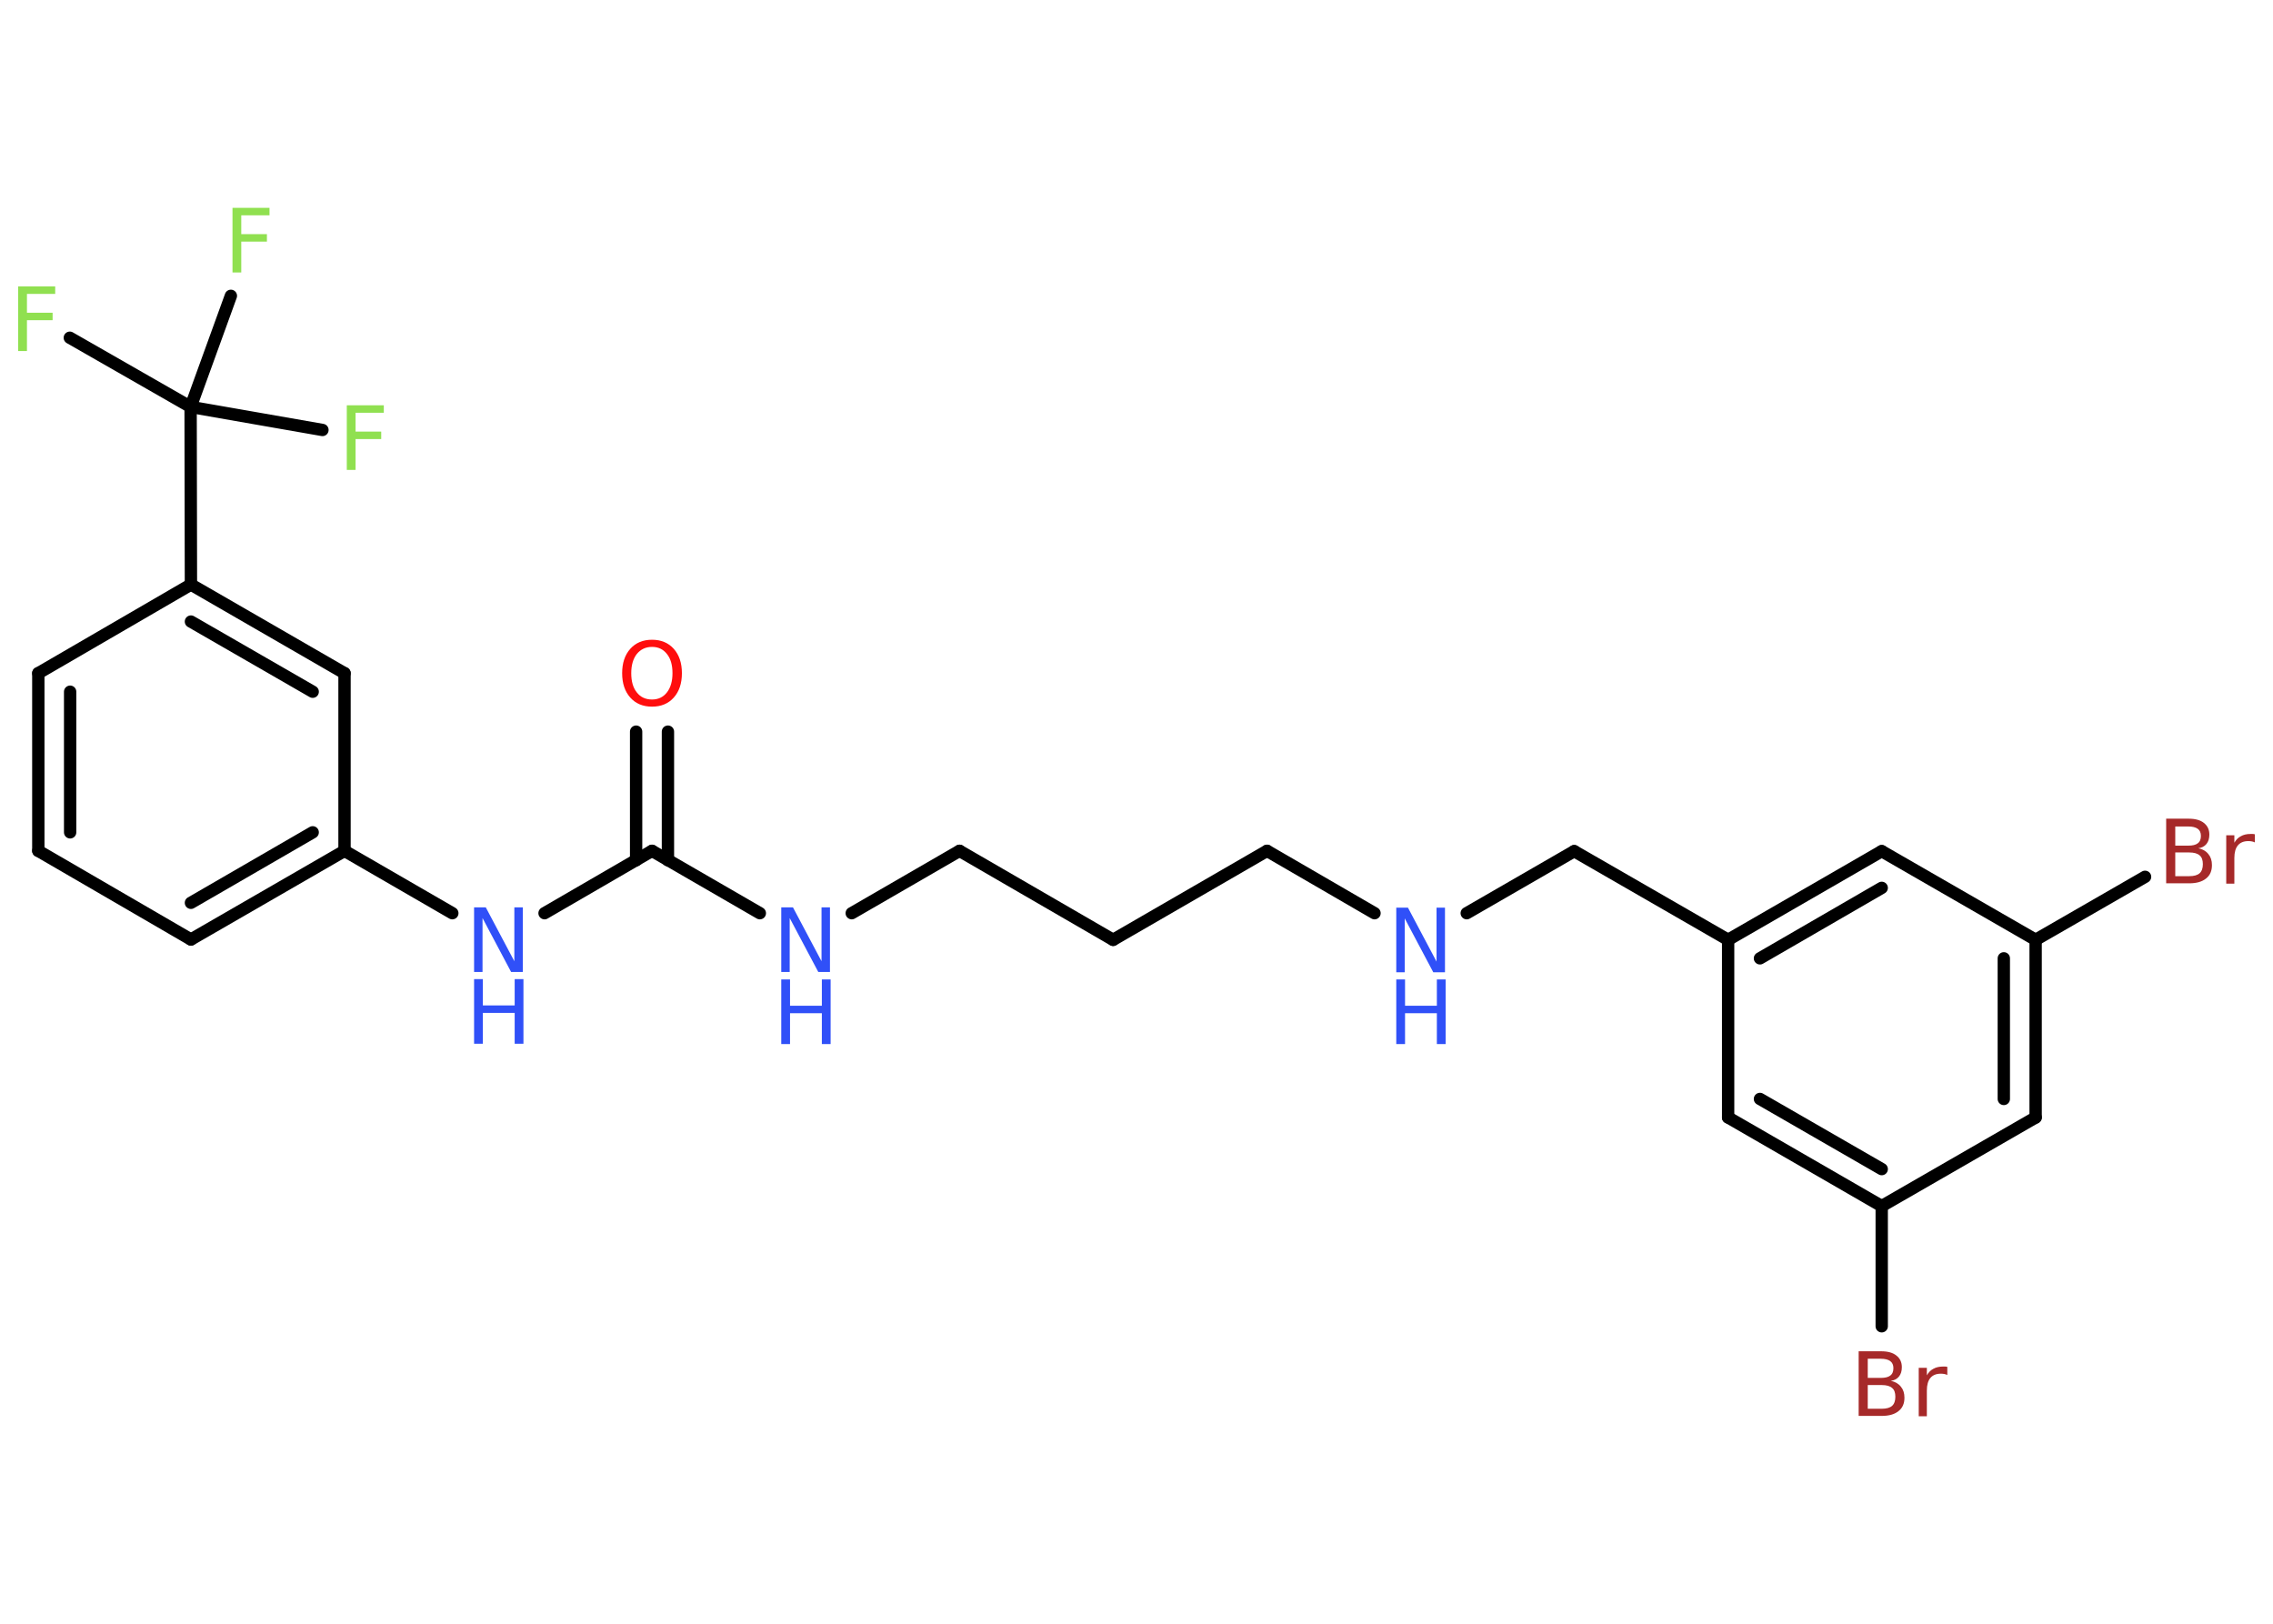 <?xml version='1.0' encoding='UTF-8'?>
<!DOCTYPE svg PUBLIC "-//W3C//DTD SVG 1.1//EN" "http://www.w3.org/Graphics/SVG/1.1/DTD/svg11.dtd">
<svg version='1.2' xmlns='http://www.w3.org/2000/svg' xmlns:xlink='http://www.w3.org/1999/xlink' width='70.0mm' height='50.0mm' viewBox='0 0 70.0 50.0'>
  <desc>Generated by the Chemistry Development Kit (http://github.com/cdk)</desc>
  <g stroke-linecap='round' stroke-linejoin='round' stroke='#000000' stroke-width='.38' fill='#3050F8'>
    <rect x='.0' y='.0' width='70.0' height='50.0' fill='#FFFFFF' stroke='none'/>
    <g id='mol1' class='mol'>
      <g id='mol1bnd1' class='bond'>
        <line x1='20.57' y1='22.53' x2='20.57' y2='26.49'/>
        <line x1='19.59' y1='22.53' x2='19.59' y2='26.49'/>
      </g>
      <line id='mol1bnd2' class='bond' x1='20.08' y1='26.2' x2='23.4' y2='28.12'/>
      <line id='mol1bnd3' class='bond' x1='26.23' y1='28.12' x2='29.55' y2='26.2'/>
      <line id='mol1bnd4' class='bond' x1='29.55' y1='26.2' x2='34.28' y2='28.94'/>
      <line id='mol1bnd5' class='bond' x1='34.28' y1='28.94' x2='39.02' y2='26.2'/>
      <line id='mol1bnd6' class='bond' x1='39.02' y1='26.2' x2='42.33' y2='28.12'/>
      <line id='mol1bnd7' class='bond' x1='45.17' y1='28.12' x2='48.48' y2='26.21'/>
      <line id='mol1bnd8' class='bond' x1='48.48' y1='26.21' x2='53.22' y2='28.94'/>
      <g id='mol1bnd9' class='bond'>
        <line x1='57.95' y1='26.21' x2='53.22' y2='28.94'/>
        <line x1='57.95' y1='27.34' x2='54.2' y2='29.51'/>
      </g>
      <line id='mol1bnd10' class='bond' x1='57.95' y1='26.21' x2='62.69' y2='28.94'/>
      <line id='mol1bnd11' class='bond' x1='62.69' y1='28.94' x2='66.06' y2='27.0'/>
      <g id='mol1bnd12' class='bond'>
        <line x1='62.69' y1='34.41' x2='62.69' y2='28.94'/>
        <line x1='61.71' y1='33.84' x2='61.71' y2='29.51'/>
      </g>
      <line id='mol1bnd13' class='bond' x1='62.69' y1='34.41' x2='57.95' y2='37.14'/>
      <line id='mol1bnd14' class='bond' x1='57.95' y1='37.14' x2='57.95' y2='40.84'/>
      <g id='mol1bnd15' class='bond'>
        <line x1='53.22' y1='34.41' x2='57.95' y2='37.14'/>
        <line x1='54.2' y1='33.84' x2='57.95' y2='36.0'/>
      </g>
      <line id='mol1bnd16' class='bond' x1='53.22' y1='28.94' x2='53.22' y2='34.41'/>
      <line id='mol1bnd17' class='bond' x1='20.08' y1='26.2' x2='16.77' y2='28.12'/>
      <line id='mol1bnd18' class='bond' x1='13.93' y1='28.12' x2='10.61' y2='26.2'/>
      <g id='mol1bnd19' class='bond'>
        <line x1='5.88' y1='28.93' x2='10.61' y2='26.2'/>
        <line x1='5.88' y1='27.8' x2='9.63' y2='25.63'/>
      </g>
      <line id='mol1bnd20' class='bond' x1='5.88' y1='28.93' x2='1.18' y2='26.2'/>
      <g id='mol1bnd21' class='bond'>
        <line x1='1.18' y1='20.73' x2='1.18' y2='26.2'/>
        <line x1='2.16' y1='21.3' x2='2.16' y2='25.63'/>
      </g>
      <line id='mol1bnd22' class='bond' x1='1.18' y1='20.73' x2='5.88' y2='18.0'/>
      <line id='mol1bnd23' class='bond' x1='5.88' y1='18.0' x2='5.87' y2='12.53'/>
      <line id='mol1bnd24' class='bond' x1='5.87' y1='12.53' x2='2.15' y2='10.4'/>
      <line id='mol1bnd25' class='bond' x1='5.87' y1='12.53' x2='9.93' y2='13.24'/>
      <line id='mol1bnd26' class='bond' x1='5.87' y1='12.53' x2='7.11' y2='9.11'/>
      <g id='mol1bnd27' class='bond'>
        <line x1='10.61' y1='20.73' x2='5.88' y2='18.0'/>
        <line x1='9.63' y1='21.3' x2='5.88' y2='19.14'/>
      </g>
      <line id='mol1bnd28' class='bond' x1='10.61' y1='26.2' x2='10.61' y2='20.73'/>
      <path id='mol1atm1' class='atom' d='M20.08 19.92q-.29 .0 -.47 .22q-.17 .22 -.17 .59q.0 .38 .17 .59q.17 .22 .47 .22q.29 .0 .46 -.22q.17 -.22 .17 -.59q.0 -.38 -.17 -.59q-.17 -.22 -.46 -.22zM20.08 19.7q.42 .0 .67 .28q.25 .28 .25 .75q.0 .47 -.25 .75q-.25 .28 -.67 .28q-.42 .0 -.67 -.28q-.25 -.28 -.25 -.75q.0 -.47 .25 -.75q.25 -.28 .67 -.28z' stroke='none' fill='#FF0D0D'/>
      <g id='mol1atm3' class='atom'>
        <path d='M24.06 27.94h.36l.88 1.66v-1.66h.26v1.99h-.36l-.88 -1.66v1.66h-.26v-1.99z' stroke='none'/>
        <path d='M24.06 30.16h.27v.81h.98v-.81h.27v1.99h-.27v-.95h-.98v.95h-.27v-1.99z' stroke='none'/>
      </g>
      <g id='mol1atm7' class='atom'>
        <path d='M43.0 27.95h.36l.88 1.66v-1.66h.26v1.99h-.36l-.88 -1.66v1.66h-.26v-1.99z' stroke='none'/>
        <path d='M43.0 30.16h.27v.81h.98v-.81h.27v1.99h-.27v-.95h-.98v.95h-.27v-1.99z' stroke='none'/>
      </g>
      <path id='mol1atm12' class='atom' d='M66.99 26.25v.73h.43q.22 .0 .32 -.09q.1 -.09 .1 -.28q.0 -.19 -.1 -.27q-.1 -.09 -.32 -.09h-.43zM66.99 25.44v.6h.4q.2 .0 .29 -.07q.1 -.07 .1 -.23q.0 -.15 -.1 -.22q-.1 -.07 -.29 -.07h-.4zM66.72 25.21h.68q.31 .0 .47 .13q.17 .13 .17 .36q.0 .18 -.09 .29q-.09 .11 -.25 .13q.2 .04 .31 .18q.11 .13 .11 .34q.0 .27 -.18 .41q-.18 .15 -.52 .15h-.71v-1.99zM69.44 25.94q-.04 -.02 -.09 -.03q-.05 -.01 -.11 -.01q-.21 .0 -.32 .13q-.11 .13 -.11 .39v.79h-.25v-1.49h.25v.23q.08 -.14 .2 -.2q.12 -.07 .3 -.07q.03 .0 .06 .0q.03 .0 .07 .01v.25z' stroke='none' fill='#A62929'/>
      <path id='mol1atm15' class='atom' d='M57.52 42.65v.73h.43q.22 .0 .32 -.09q.1 -.09 .1 -.28q.0 -.19 -.1 -.27q-.1 -.09 -.32 -.09h-.43zM57.52 41.83v.6h.4q.2 .0 .29 -.07q.1 -.07 .1 -.23q.0 -.15 -.1 -.22q-.1 -.07 -.29 -.07h-.4zM57.25 41.61h.68q.31 .0 .47 .13q.17 .13 .17 .36q.0 .18 -.09 .29q-.09 .11 -.25 .13q.2 .04 .31 .18q.11 .13 .11 .34q.0 .27 -.18 .41q-.18 .15 -.52 .15h-.71v-1.99zM59.97 42.34q-.04 -.02 -.09 -.03q-.05 -.01 -.11 -.01q-.21 .0 -.32 .13q-.11 .13 -.11 .39v.79h-.25v-1.49h.25v.23q.08 -.14 .2 -.2q.12 -.07 .3 -.07q.03 .0 .06 .0q.03 .0 .07 .01v.25z' stroke='none' fill='#A62929'/>
      <g id='mol1atm17' class='atom'>
        <path d='M14.6 27.94h.36l.88 1.66v-1.66h.26v1.99h-.36l-.88 -1.66v1.66h-.26v-1.99z' stroke='none'/>
        <path d='M14.6 30.15h.27v.81h.98v-.81h.27v1.99h-.27v-.95h-.98v.95h-.27v-1.99z' stroke='none'/>
      </g>
      <path id='mol1atm24' class='atom' d='M.56 8.82h1.14v.23h-.87v.58h.79v.23h-.79v.95h-.27v-1.99z' stroke='none' fill='#90E050'/>
      <path id='mol1atm25' class='atom' d='M10.68 12.48h1.14v.23h-.87v.58h.79v.23h-.79v.95h-.27v-1.99z' stroke='none' fill='#90E050'/>
      <path id='mol1atm26' class='atom' d='M7.16 6.4h1.14v.23h-.87v.58h.79v.23h-.79v.95h-.27v-1.99z' stroke='none' fill='#90E050'/>
    </g>
  </g>
</svg>
